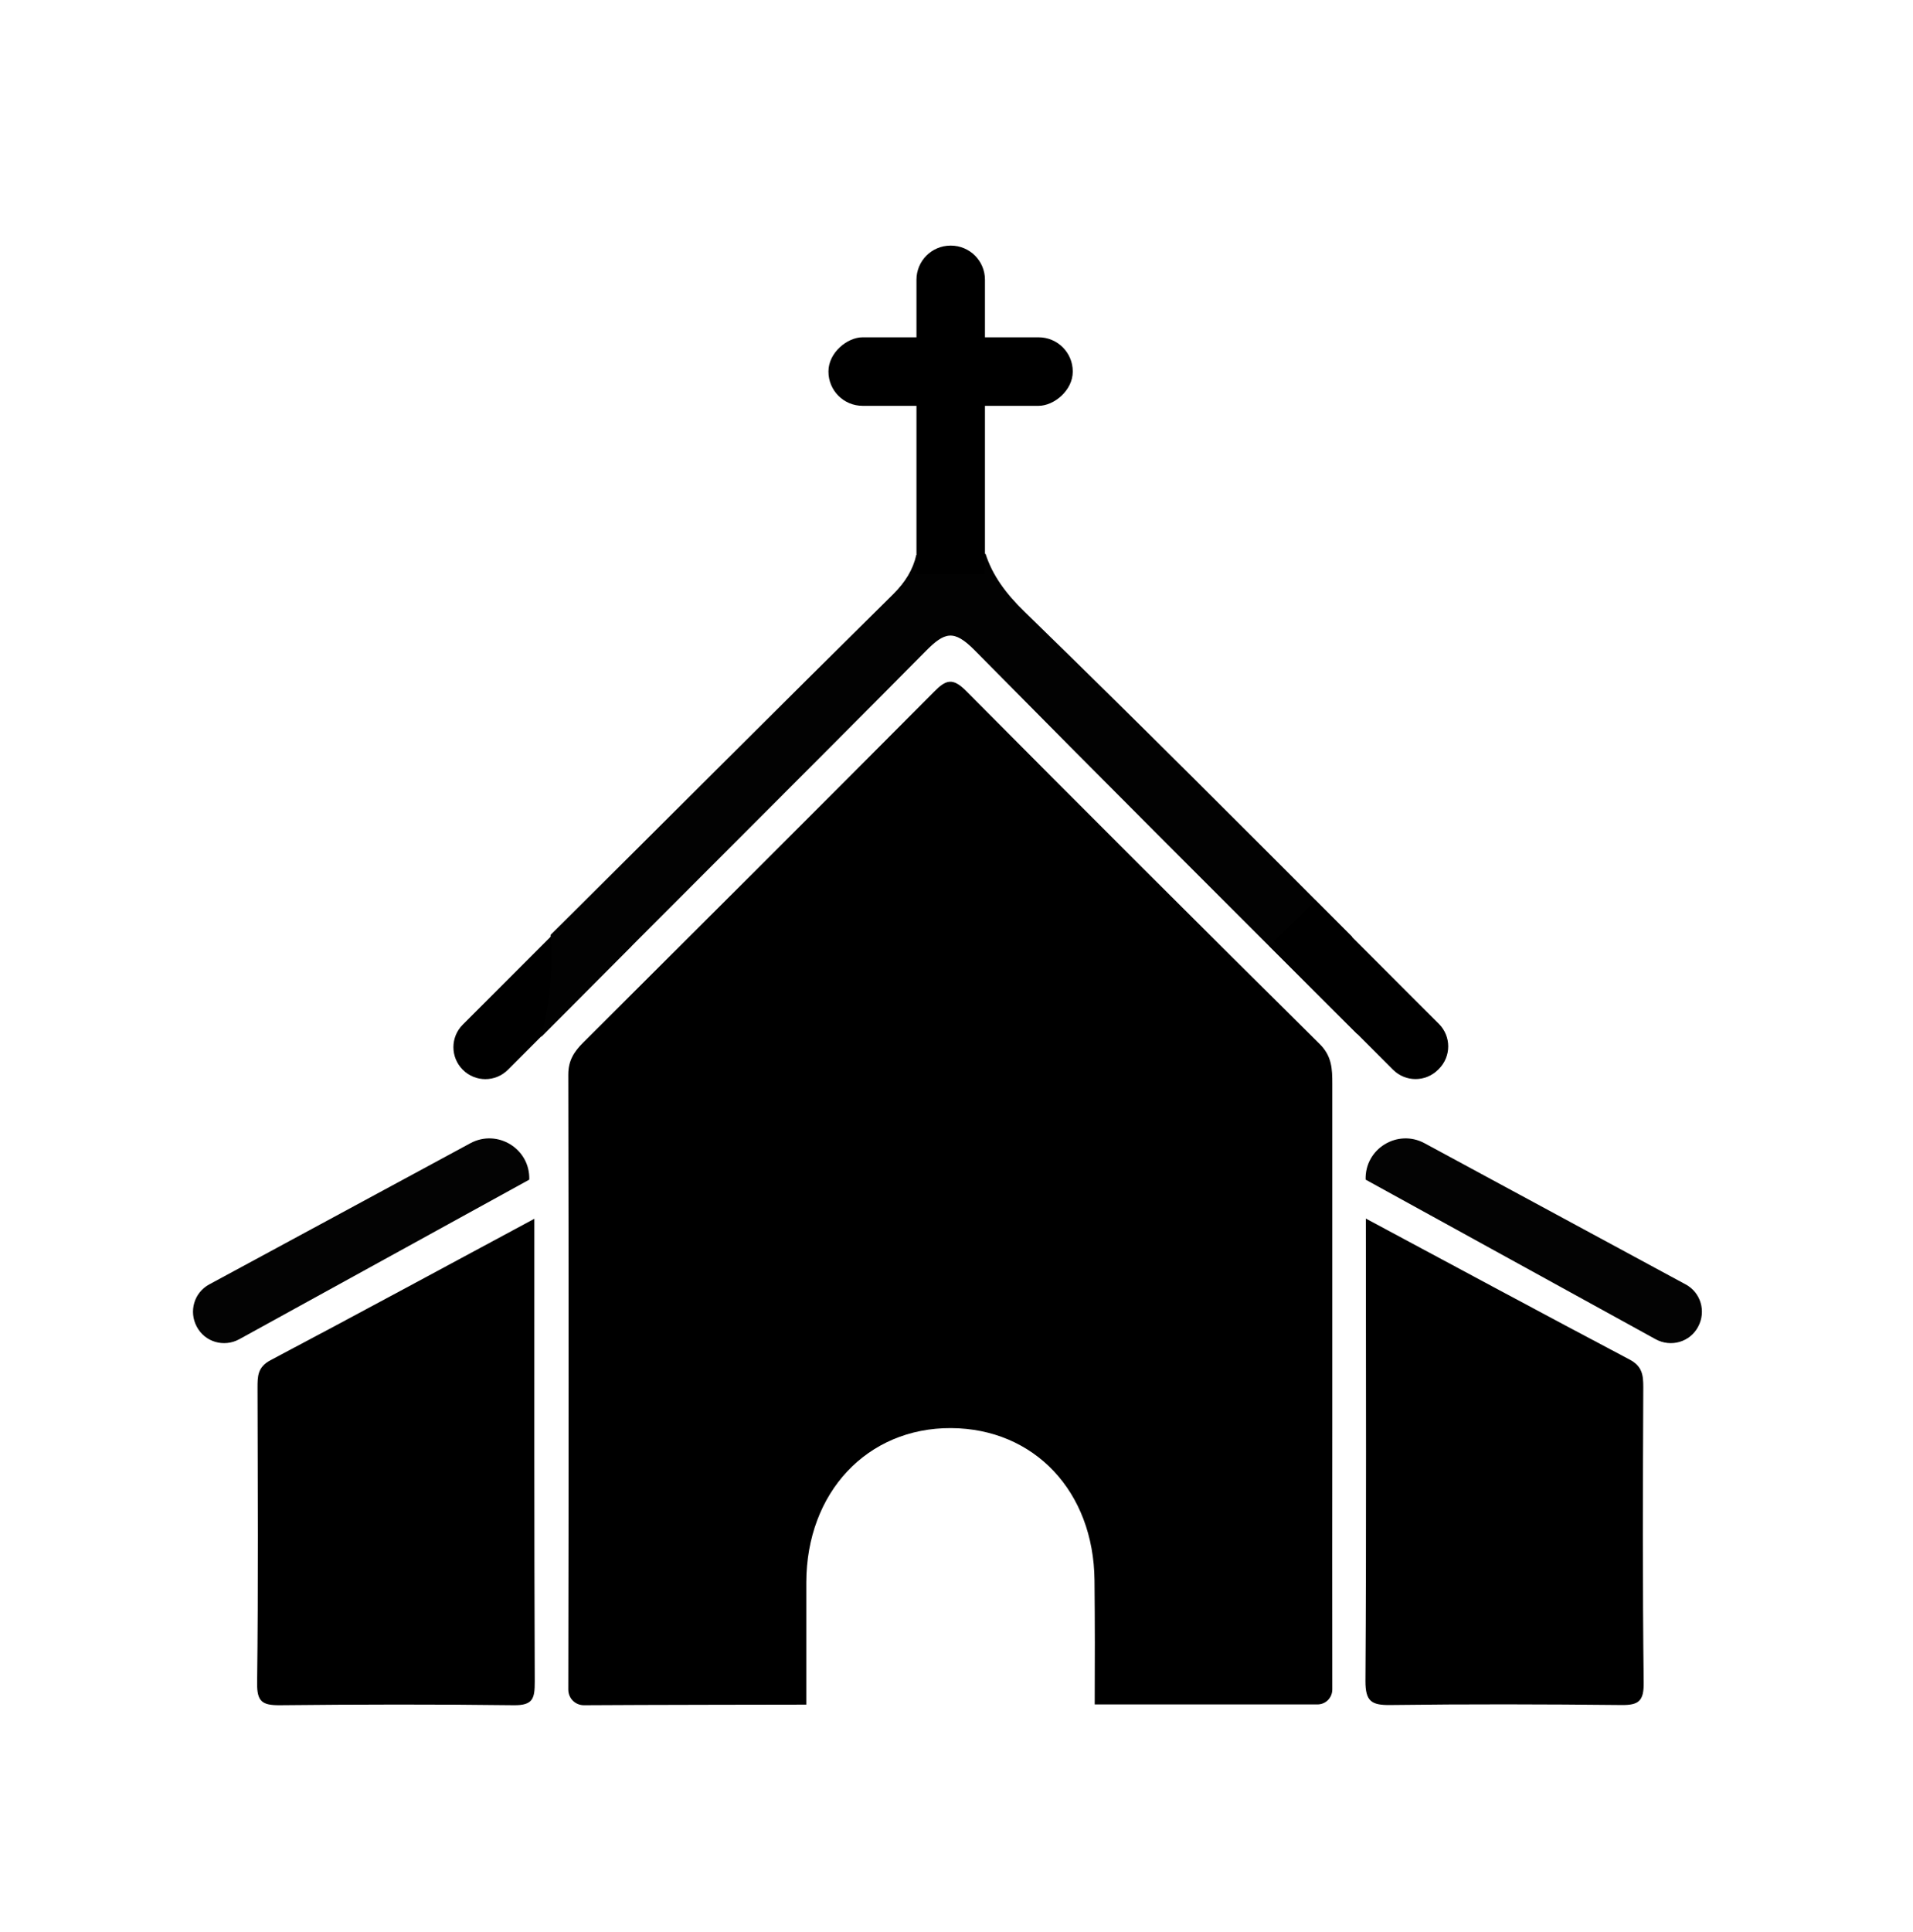 <?xml version="1.0" encoding="UTF-8"?>
<svg id="Layer_1" xmlns="http://www.w3.org/2000/svg" viewBox="0 0 94.12 95.02">
  <defs>
    <style>
      .cls-1 {
        fill: #020202;
      }

      .cls-2 {
        fill: #030303;
      }
    </style>
  </defs>
  <path d="M22.85,47.45h8.59v3.14h-8.59c-.87,0-1.57-.7-1.57-1.57h0c0-.87.7-1.57,1.57-1.57Z" transform="translate(-26.94 33) rotate(-45)"/>
  <g>
    <g>
      <path d="M39.67,83.83c0-2,0-4,0-6,.01-4.43,3-7.61,7.12-7.59,4.09.02,7.02,3.11,7.06,7.49.02,2.03.02,4.06.01,6.1h10.96c.41,0,.73-.33.73-.74-.01-4.31,0-8.61,0-12.92,0-5.62,0-11.24,0-16.87,0-.73-.02-1.36-.63-1.96-5.82-5.76-11.62-11.55-17.39-17.36-.65-.65-.98-.56-1.57.04-5.74,5.77-11.5,11.51-17.26,17.25-.45.45-.74.88-.74,1.58.02,10.08.02,20.16,0,30.25,0,.43.34.77.77.77,2.61-.02,10.94-.03,10.94-.03Z"/>
      <path class="cls-1" d="M66.52,46.07c-5.34-5.35-10.68-10.7-16.1-15.97-.94-.91-1.6-1.82-1.93-2.86-.62.08-1.25.13-1.92.13-.51,0-1.01-.03-1.49-.07-.16.71-.53,1.32-1.13,1.92-5.64,5.57-11.24,11.18-16.86,16.76.12,1.68-.03,3.39-.46,5.02,6.29-6.34,12.63-12.63,18.91-18.97.94-.95,1.39-1.08,2.41-.05,6.24,6.32,12.53,12.6,18.84,18.89-.34-1.57-.43-3.19-.26-4.79Z"/>
      <path d="M26.29,59.94c0,7.77-.01,15.28.02,22.78,0,.81-.08,1.16-1.03,1.15-3.85-.05-7.69-.04-11.54,0-.84,0-1.1-.18-1.09-1.09.06-4.84.03-9.68.02-14.52,0-.57,0-1.02.64-1.36,4.26-2.25,8.5-4.55,12.97-6.95Z"/>
      <path d="M67.21,59.94c4.46,2.39,8.71,4.68,12.97,6.93.62.33.67.76.67,1.36-.02,4.84-.04,9.69.02,14.53.01.91-.25,1.11-1.1,1.1-3.79-.04-7.59-.05-11.38,0-.92.01-1.21-.19-1.21-1.17.05-7.51.02-15.02.02-22.76Z"/>
      <path class="cls-2" d="M67.19,58.02l14.27,7.85c.75.41,1.69.14,2.09-.62h0c.4-.75.13-1.68-.62-2.08l-12.84-6.94c-1.33-.72-2.95.27-2.9,1.79h0Z"/>
      <path class="cls-2" d="M26.04,58.02l-14.27,7.85c-.75.41-1.69.14-2.09-.62h0c-.4-.75-.13-1.68.62-2.08l12.84-6.94c1.33-.72,2.95.27,2.9,1.79h0Z"/>
    </g>
    <path d="M63.67,47.4h8.59v3.19h-8.59c-.87,0-1.57-.7-1.57-1.57v-.05c0-.87.7-1.57,1.57-1.57Z" transform="translate(80.04 131.15) rotate(-135)"/>
    <path d="M46.78,12.08h0c.93,0,1.68.75,1.68,1.68v14.47h-3.37v-14.47c0-.93.75-1.68,1.68-1.68Z"/>
    <rect x="45.09" y="12.27" width="3.37" height="12.02" rx="1.68" ry="1.68" transform="translate(65.05 -28.5) rotate(90)"/>
  </g>
</svg>